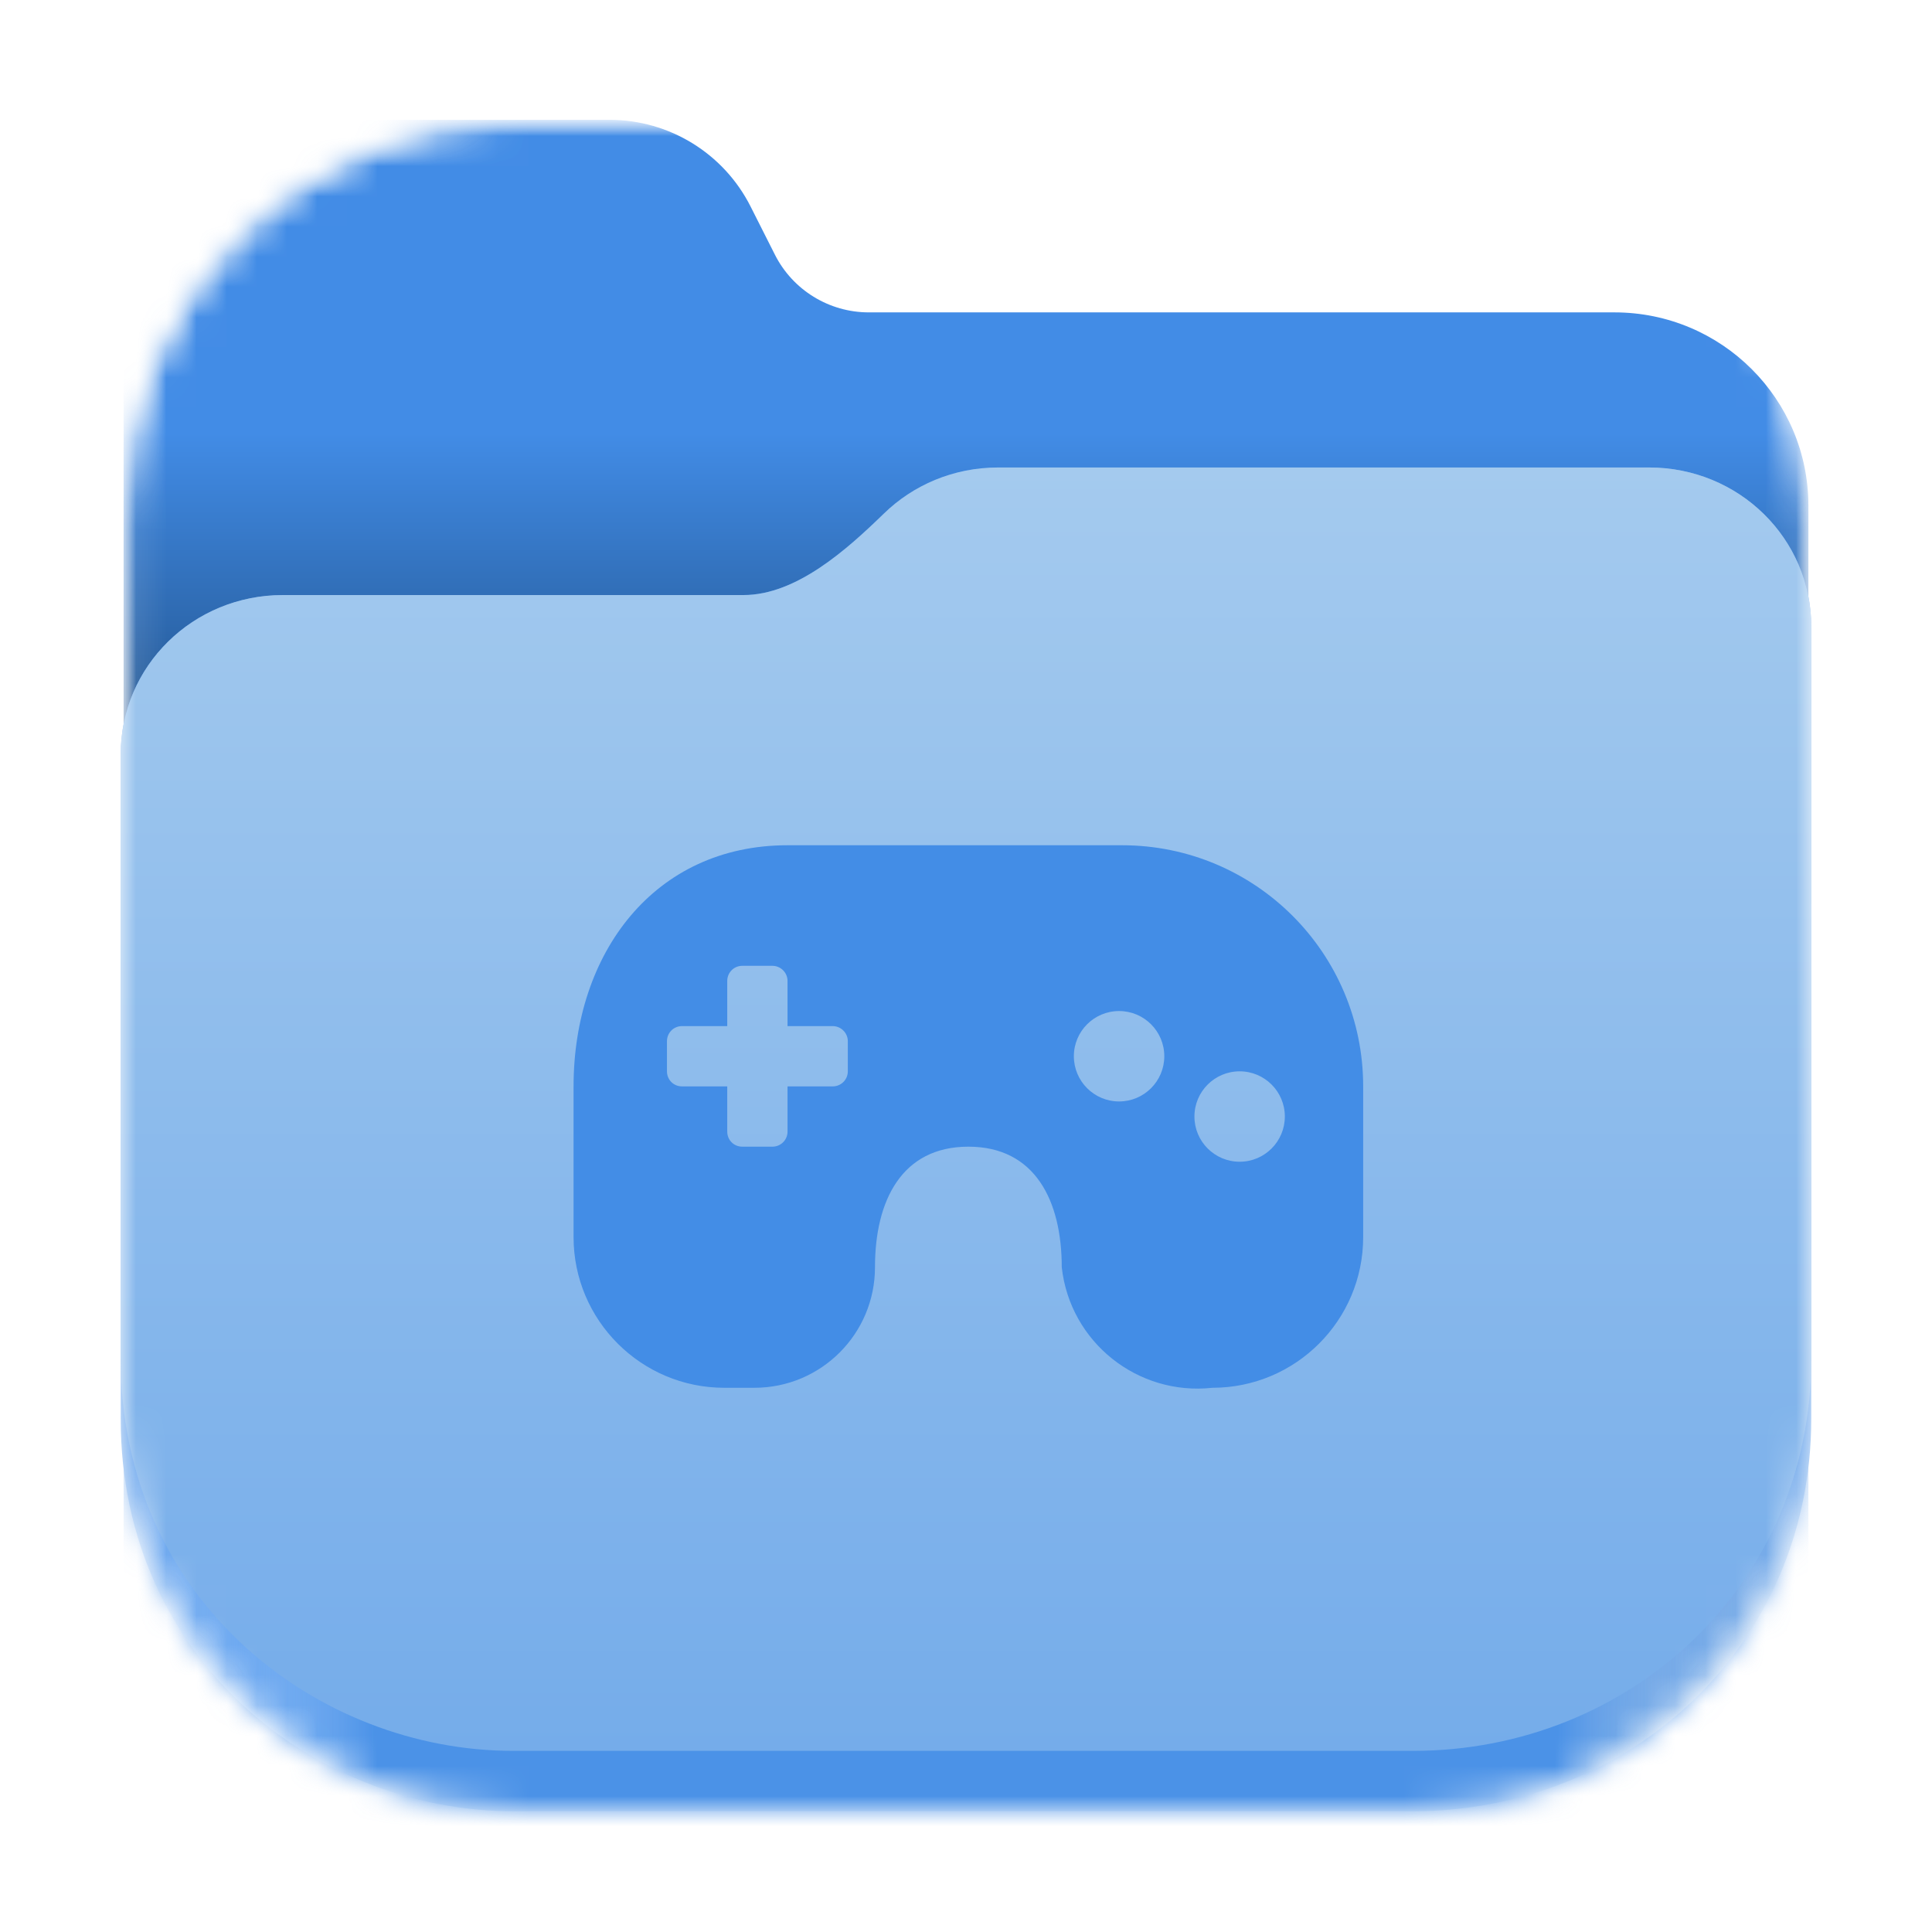 <svg width="64" height="64" viewBox="0 0 64 64" fill="none" xmlns="http://www.w3.org/2000/svg">
<mask id="mask0_7_2" style="mask-type:luminance" maskUnits="userSpaceOnUse" x="4" y="3" width="57" height="57">
<path d="M47 3.969H17.002C9.821 3.969 4 9.79 4 16.971V46.969C4 54.149 9.821 59.971 17.002 59.971H47C54.181 59.971 60.002 54.149 60.002 46.969V16.971C60.002 9.79 54.181 3.969 47 3.969Z" fill="white"/>
</mask>
<g mask="url(#mask0_7_2)">
<mask id="mask1_7_2" style="mask-type:alpha" maskUnits="userSpaceOnUse" x="4" y="3" width="56" height="58">
<path d="M4.094 17.126C4.094 9.86 9.9 3.969 17.062 3.969H46.938C54.1 3.969 59.906 9.86 59.906 17.126V47.436C59.906 54.703 54.1 60.594 46.938 60.594H17.062C9.9 60.594 4.094 54.703 4.094 47.436V17.126Z" fill="black"/>
</mask>
<g mask="url(#mask1_7_2)">
<path d="M9.448 3.969C6.481 3.969 4.094 6.351 4.094 9.309V55.253C4.094 58.214 6.481 60.594 9.448 60.594H54.55C57.519 60.594 59.906 58.214 59.906 55.253V16.756C59.906 13.216 57.03 10.348 53.481 10.348H28.78C27.464 10.348 26.26 9.607 25.669 8.435L24.862 6.837C23.973 5.079 22.168 3.969 20.194 3.969H9.448Z" fill="url(#paint0_linear_7_2)"/>
</g>
<path d="M33.064 15.486C31.586 15.486 30.25 16.068 29.28 17.013C28.056 18.203 26.381 19.712 24.631 19.712H9.37C6.394 19.712 3.998 22.068 3.998 24.994V47C4 55 10.5 60 17 60H46.805C54 60 60 54.5 60 47L60.002 20.768C60.002 17.842 57.606 15.486 54.627 15.486H33.064Z" fill="url(#paint1_linear_7_2)"/>
<path d="M33.064 15.486C31.586 15.486 30.25 16.068 29.28 17.013C28.056 18.203 26.381 19.712 24.631 19.712H9.37C6.394 19.712 3.998 22.068 3.998 24.994V45C4 53 10.5 58 17 58C17 58 39.609 58 46.805 58C54 58 60 52.5 60 45C60 37.5 60.002 20.768 60.002 20.768C60.002 17.842 57.606 15.486 54.627 15.486H33.064Z" fill="url(#paint2_linear_7_2)"/>
<path d="M19 35.988V40.98C19 43.734 21.239 45.972 23.992 45.972H24.991C27.198 45.972 28.985 44.186 28.985 41.979C28.985 39.771 29.871 37.985 32.079 37.985C34.286 37.985 35.172 39.771 35.172 41.979C35.446 44.459 37.684 46.245 40.165 45.972C42.918 45.972 45.157 43.742 45.157 40.98V35.988C45.157 31.573 41.584 28 37.169 28H26.088C21.673 28 19 31.573 19 35.988ZM24.59 31.994H25.588C25.861 31.994 26.088 32.22 26.088 32.493V33.991H27.585C27.858 33.991 28.085 34.217 28.085 34.49V35.489C28.085 35.769 27.858 35.988 27.585 35.988H26.088V37.486C26.088 37.766 25.861 37.985 25.588 37.985H24.59C24.309 37.985 24.091 37.766 24.091 37.486V35.988H22.593C22.312 35.988 22.094 35.769 22.094 35.489V34.49C22.094 34.217 22.312 33.991 22.593 33.991H24.091V32.493C24.091 32.22 24.309 31.994 24.59 31.994ZM37.071 33.492C37.898 33.492 38.569 34.162 38.569 34.989C38.569 35.816 37.898 36.487 37.071 36.487C36.244 36.487 35.573 35.816 35.573 34.989C35.573 34.162 36.244 33.492 37.071 33.492ZM41.065 35.489C41.892 35.489 42.562 36.159 42.562 36.986C42.562 37.813 41.892 38.484 41.065 38.484C40.238 38.484 39.567 37.813 39.567 36.986C39.567 36.159 40.238 35.489 41.065 35.489Z" fill="#438DE6"/>
</g>
<defs>
<linearGradient id="paint0_linear_7_2" x1="31.604" y1="14.339" x2="31.604" y2="26.303" gradientUnits="userSpaceOnUse">
<stop stop-color="#428CE6"/>
<stop offset="0.832" stop-color="#225590"/>
<stop offset="1" stop-color="#428CE6"/>
</linearGradient>
<linearGradient id="paint1_linear_7_2" x1="3.998" y1="56.726" x2="60.002" y2="56.726" gradientUnits="userSpaceOnUse">
<stop stop-color="#62A0EA"/>
<stop offset="0.072" stop-color="#AFD4FF" stop-opacity="0.4"/>
<stop offset="0.15" stop-color="#4B92E7"/>
<stop offset="0.85" stop-color="#4B92E7"/>
<stop offset="0.93" stop-color="#C0D5EA" stop-opacity="0.4"/>
<stop offset="1" stop-color="#62A0EA"/>
</linearGradient>
<linearGradient id="paint2_linear_7_2" x1="33.064" y1="15.486" x2="33.064" y2="59.662" gradientUnits="userSpaceOnUse">
<stop stop-color="#A4CAEE"/>
<stop offset="1" stop-color="#73ABEA"/>
</linearGradient>
</defs>
</svg>
